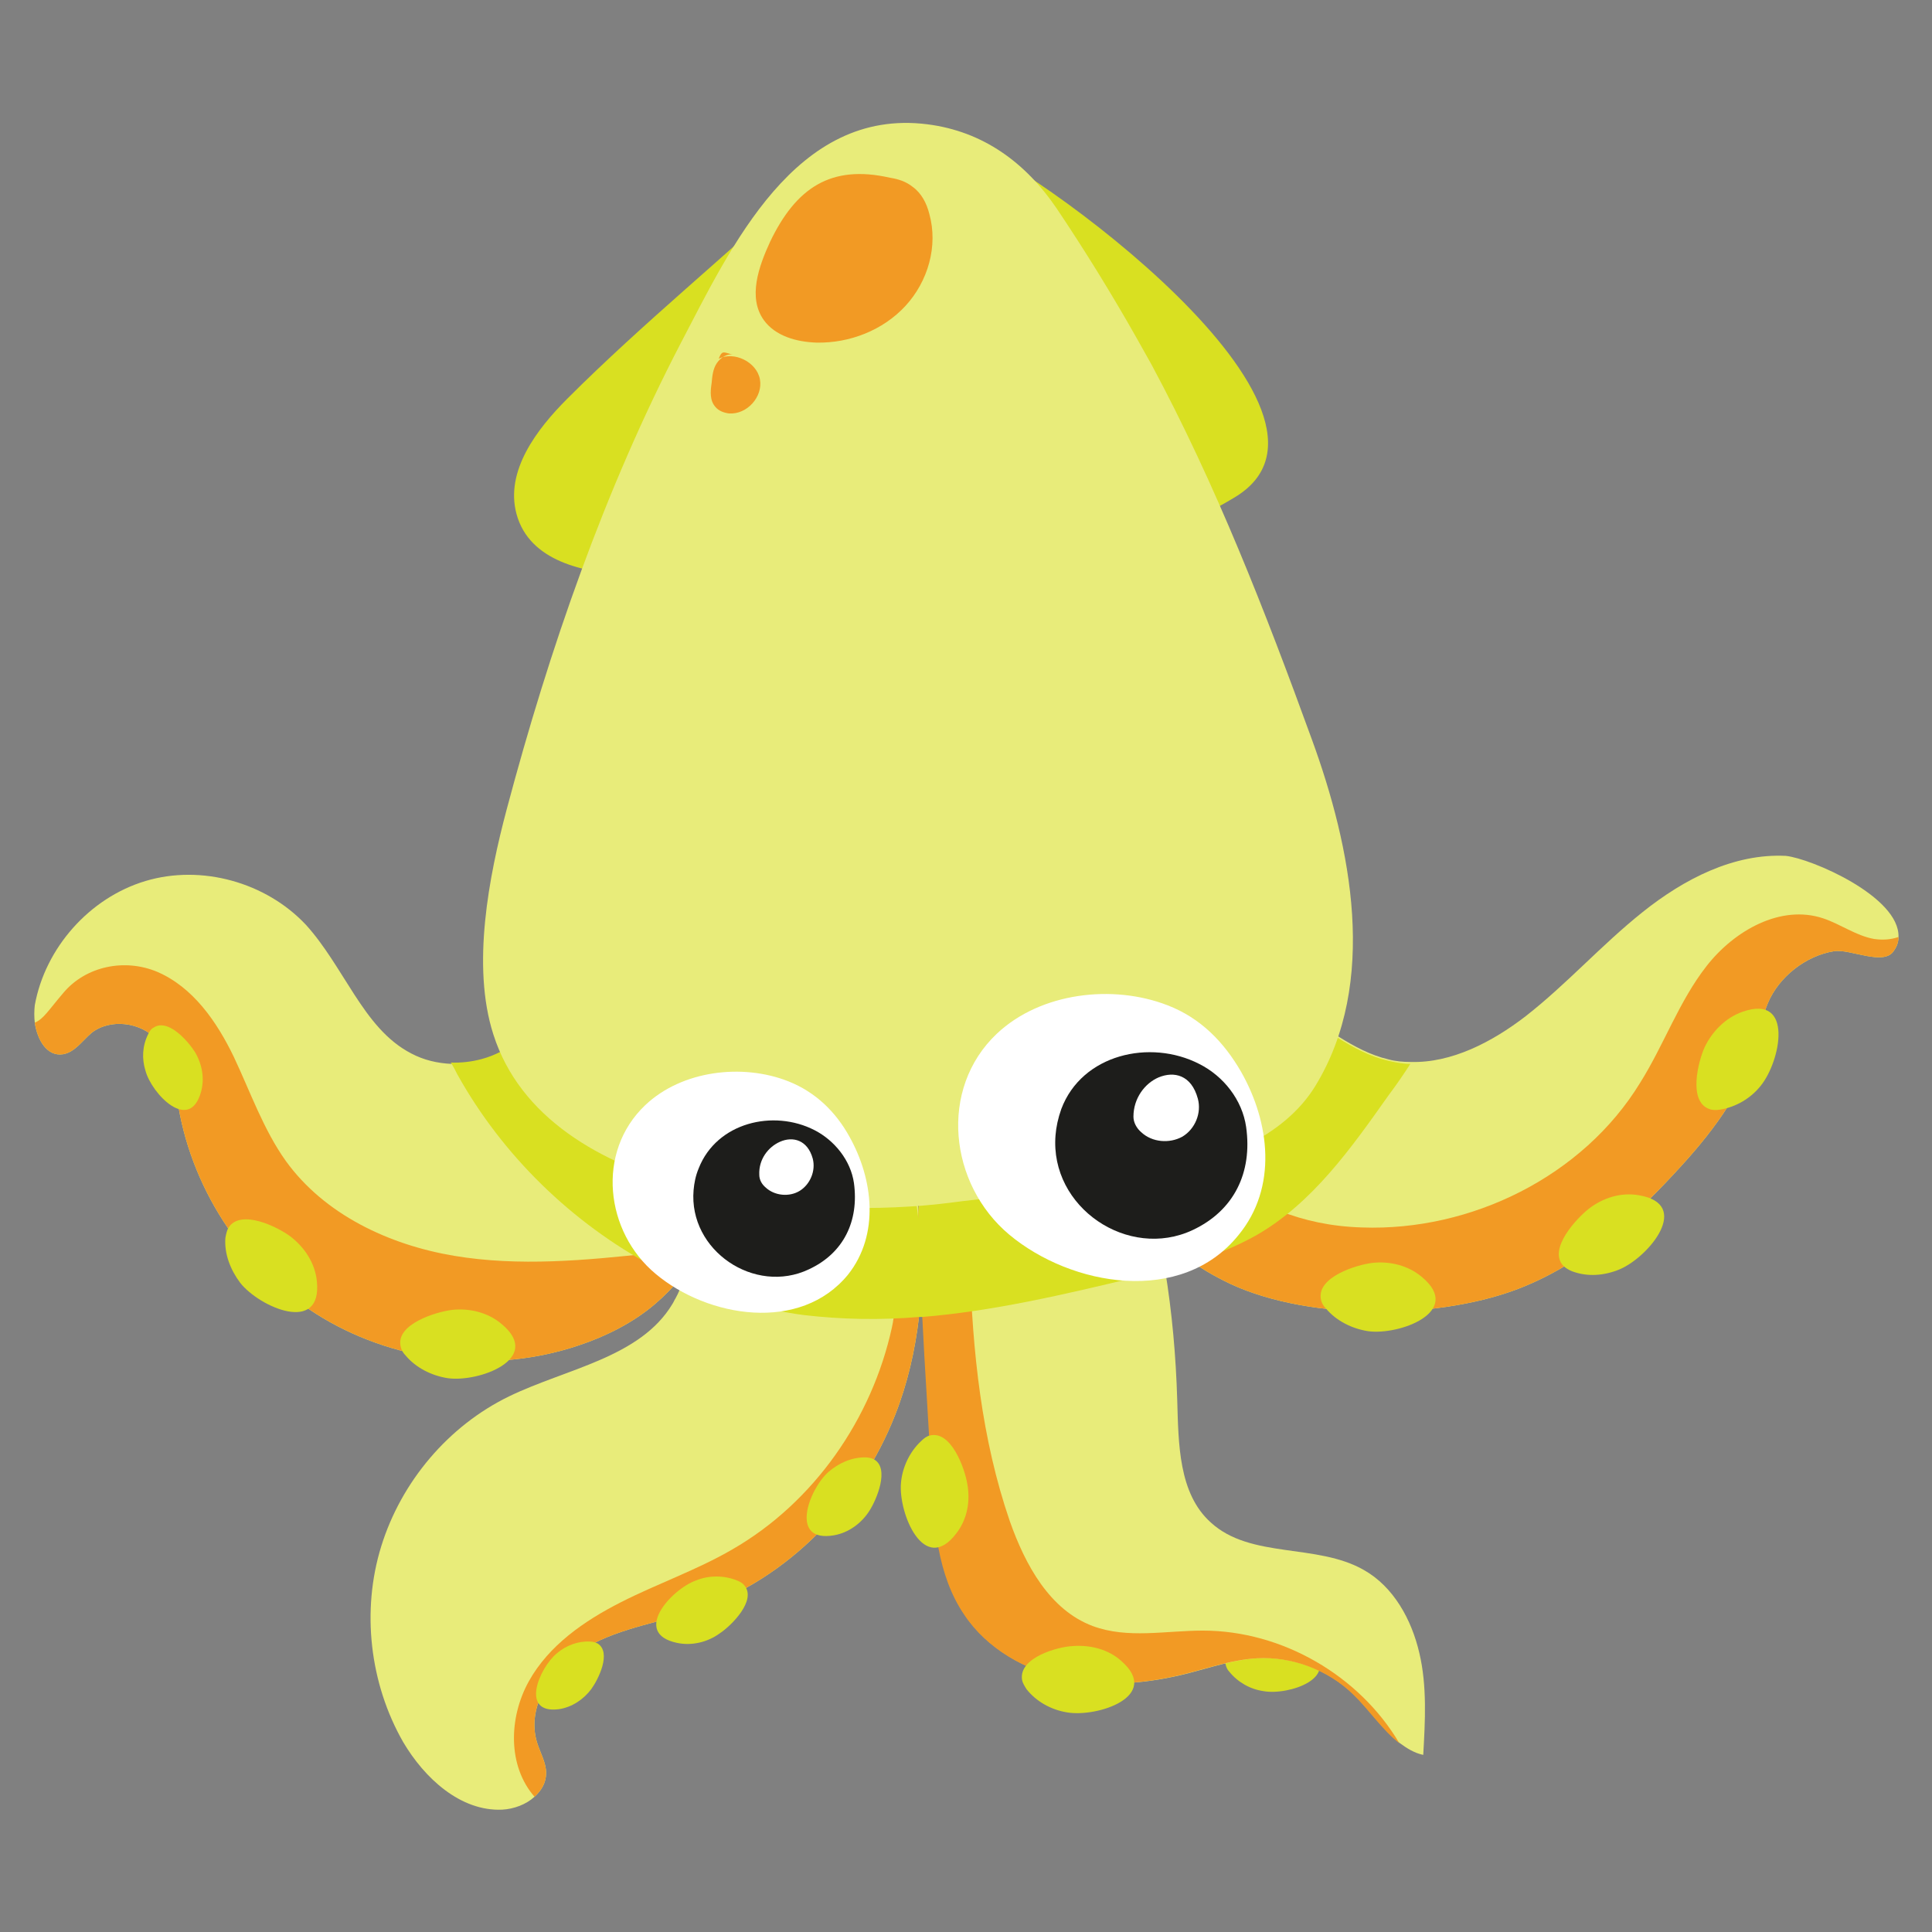 <?xml version="1.0" encoding="utf-8"?>
<!-- Generator: Adobe Illustrator 22.0.1, SVG Export Plug-In . SVG Version: 6.00 Build 0)  -->
<svg version="1.1" id="Layer_1" xmlns="http://www.w3.org/2000/svg" xmlns:xlink="http://www.w3.org/1999/xlink" x="0px" y="0px"
	 width="300px" height="300px" viewBox="0 0 300 300" style="enable-background:new 0 0 300 300;" xml:space="preserve">
<rect x="0" y="0" width="300" height="300" fill="#808080" stroke="none"/>
<path style="fill:#D9E021;" d="M190.3,258.4c0.1,0.5,0.3,0.9,0.6,1.2c1.3,1.6,3.2,2.7,5.3,3c3.9,0.7,12.3-2.1,7.1-6.7
	c-1.7-1.5-4.1-2.1-6.3-1.9C194.9,254.2,189.8,255.6,190.3,258.4z"/>
<path style="fill:#E8EC7A;" d="M112.5,180C112.5,180,112.5,180.1,112.5,180c-0.7,4.4-1.7,8.7-3.5,12.6c-0.7,1.7-1.6,3.3-2.7,4.8
	l-0.1,0.2c-0.2,0.3-0.5,0.6-0.7,1h0c-1.1,1.4-2.4,2.7-3.8,3.9c-3.4,2.9-7.6,5-11.8,6.4c-13,4.4-27.9,2.8-39.7-4.2
	c-11.8-7-20.2-19.4-22.5-32.9c-0.6-3.6-0.9-7.5-3.3-10.3c-2.5-2.8-7.3-3.4-10.2-1.1c-1.4,1.2-2.6,3-4.4,3.3c-2.5,0.4-4-2.2-4.4-4.9
	c-0.1-0.9-0.1-1.8,0-2.7c1.6-8.9,8.5-16.7,17.2-19.3c8.7-2.6,18.7,0.2,24.9,6.8c2.9,3.2,5.1,7.1,7.5,10.8c2.4,3.7,5,7.2,8.9,9.2
	c1.9,1,4,1.5,6.2,1.6c3.2,0.1,6.4-0.7,9.1-2.5c4.4-3,7-8.6,6.4-13.9l20,12.1c3.6,1.1,6.1,4.5,7,8.1C113.4,172.5,113,176.3,112.5,180
	z"/>
<path style="fill:#F29A24;" d="M109,192.6c-0.7,1.7-1.6,3.3-2.7,4.8l-0.1,0.2c-0.2,0.3-0.5,0.6-0.7,1h0c-1.1,1.4-2.4,2.7-3.8,3.9
	c-3.4,2.9-7.6,5-11.8,6.4c-13,4.4-27.9,2.8-39.7-4.2c-11.8-7-20.2-19.4-22.5-32.9c-0.6-3.6-0.9-7.5-3.3-10.3
	c-2.5-2.8-7.3-3.4-10.2-1.1c-1.4,1.2-2.6,3-4.4,3.3c-2.5,0.4-4-2.2-4.4-4.9c1.4-0.6,2.1-1.9,4.5-4.7c3.5-4.1,9.5-5.3,14.5-3.2
	c5.6,2.4,9.3,7.8,11.9,13.2c2.6,5.5,4.6,11.3,8.1,16.2c6,8.3,16,13,26.1,14.7c10.1,1.7,20.5,0.7,30.7-0.4
	C103.8,194.3,106.7,193.9,109,192.6z"/>
<path style="fill:#E8EC7A;" d="M143,200.6L143,200.6c-0.1,1.3-0.2,2.6-0.3,3.9c-0.6,5.2-1.8,10.4-3.7,15.2
	c-5.4,13.8-16.6,25.4-30.6,30.2c-5.7,2-11.9,2.8-17.2,5.8c-5.3,3-9.6,9.1-7.8,14.9c0.5,1.6,1.4,3.1,1.4,4.7c0,1.5-0.7,2.7-1.8,3.7
	c-1.3,1.2-3.2,1.9-5,2c-6.5,0.3-12.1-4.9-15.4-10.5c-5.2-9.1-6.5-20.4-3.4-30.4c3.1-10,10.4-18.7,19.9-23.3
	c8.9-4.3,20.3-6,25.3-14.3c0.2-0.3,0.3-0.6,0.5-0.9c0.5-0.9,0.9-1.9,1.2-2.9c0.1-0.5,0.3-0.9,0.4-1.4c1.5-6,1.2-12.7,5.3-17.2
	l0.9-0.1l27.3-3.9c1.3,4.3,2.3,8.7,2.8,13.1c0,0,0,0,0,0c0.1,1.2,0.3,2.4,0.3,3.6c0.1,1,0.1,2,0.1,3.1
	C143.1,197.5,143.1,199,143,200.6z"/>
<path style="fill:#F29A24;" d="M143,200.6L143,200.6c-0.1,1.3-0.2,2.6-0.3,3.9c-0.6,5.2-1.8,10.4-3.7,15.2
	c-5.4,13.8-16.6,25.4-30.6,30.2c-5.7,2-11.9,2.8-17.2,5.8c-5.3,3-9.6,9.1-7.8,14.9c0.5,1.6,1.4,3.1,1.4,4.7c0,1.5-0.7,2.7-1.8,3.7
	c-4.2-4.8-4-12.3-0.9-17.9c3.1-5.6,8.6-9.4,14.3-12.3c5.7-2.9,11.8-5,17.3-8.2c12.7-7.3,21.7-20.3,24.8-34.5
	c0.9-3.9,0.3-11.7,4.5-13.2c0.1,1,0.1,2,0.1,3.1C143.1,197.5,143.1,199,143,200.6z"/>
<path style="fill:#E8EC7A;" d="M221,272.5c-1.4-0.3-2.5-1-3.6-1.8c-2.7-2.1-4.7-5.2-7.2-7.6c-3.9-3.8-9.5-5.9-14.9-5.6
	c-3.7,0.2-7.2,1.4-10.7,2.3c-6.2,1.6-12.8,2.2-19,0.9c-6.3-1.3-12.3-4.7-15.8-10c-4.2-6.2-4.7-14.1-5.1-21.5
	c-0.4-8.3-1-16.6-1.4-24.9c-0.1-1.3-0.1-2.5-0.2-3.8v0c-0.1-1.5-0.1-3-0.2-4.5c0-0.6,0-1.1-0.1-1.7c-0.1-1.6-0.1-3.4-0.1-5.1
	c0,0,0,0,0,0c0-2.2,0.2-4.4,0.6-6.5c0.5-2.3,1.4-4.4,2.9-6.2c4.5-5.4,14.4-8.3,20.9-5.9c2,0.7,3.6,1.8,5,3.2
	c4.3,4.1,6.3,10.6,7.5,16.2c0.1,0.6,0.2,1.1,0.3,1.7c0.4,1.8,0.7,3.6,1,5.4c1.1,6.7,1.7,13.5,1.9,20.3c0.2,6.8,0.2,14.5,5.2,19
	c6.2,5.7,16.5,3.2,23.8,7.4c4.6,2.6,7.4,7.7,8.6,12.9C221.6,261.8,221.3,267.2,221,272.5z"/>
<path style="fill:#F29A24;" d="M217.3,270.7c-2.7-2.1-4.7-5.2-7.2-7.6c-3.9-3.8-9.5-5.9-14.9-5.6c-3.7,0.2-7.2,1.4-10.7,2.3
	c-6.2,1.6-12.8,2.2-19,0.9c-6.3-1.3-12.3-4.7-15.8-10c-4.2-6.2-4.7-14.1-5.1-21.5c-0.4-8.3-1-16.6-1.4-24.9
	c-0.1-1.3-0.1-2.5-0.2-3.8v0c-0.1-1.5-0.1-3-0.2-4.5c0-0.6,0-1.1-0.1-1.7c-0.1-1.6-0.1-3.4-0.1-5.1c0,0,0,0,0,0
	c0-2.2,0.2-4.4,0.6-6.5c0.9-0.9,2.1-1.5,3.5-1.5c6,0,3.8,11.2,3.9,15.1c0.4,13.5,1.8,27.1,6.2,39.9c2.4,6.8,6.2,13.8,12.9,16.3
	c5.4,2,11.3,0.7,17.1,0.7C199.1,253.2,211.1,260.2,217.3,270.7z"/>
<path style="fill:#E8EC7A;" d="M294.8,145.5c0,0.7-0.2,1.4-0.7,2.1c-1.5,2.5-6.8-0.3-9.3,0.1c-4.4,0.7-8.6,4-10.3,8.1
	c-0.9,2.1-1.2,4.4-1.9,6.6c-2.1,7.6-7.2,14-12.5,19.7c-7,7.6-15.1,14.6-24.8,18.2c-12.7,4.7-33.2,4.8-45.4-1.5
	c-1.8-0.9-3.4-1.9-4.9-2.9c-1-0.7-1.9-1.4-2.8-2.1c-0.8-0.7-1.6-1.4-2.3-2.2c-3.5-3.6-5.9-8-7.1-13.8c-0.2-1-0.4-1.9-0.5-3
	c-0.1-0.4-0.1-0.8-0.1-1.2c-1.2-14,11.2-23.2,25-18.5c1.1,0.4,2.1,0.8,3.1,1.3c5.2,2.6,9.7,6.8,15.3,8.1c1.1,0.3,2.3,0.4,3.4,0.4
	c6.4,0.2,12.7-3.1,17.9-7.1c6.4-5,11.8-11.1,18.2-16.2c6.4-5.1,14.1-9.1,22.2-8.7C281.2,133.3,295,139.2,294.8,145.5z"/>
<path style="fill:#F29A24;" d="M294.8,145.5c0,0.7-0.2,1.4-0.7,2.1c-1.5,2.5-6.8-0.3-9.3,0.1c-4.4,0.7-8.6,4-10.3,8.1
	c-0.9,2.1-1.2,4.4-1.9,6.6c-2.1,7.6-7.2,14-12.5,19.7c-7,7.6-15.1,14.6-24.8,18.2c-12.7,4.7-33.2,4.8-45.4-1.5
	c-1.8-0.9-3.4-1.9-4.9-2.9c-1-0.7-1.9-1.4-2.8-2.1c-0.3-1.3-0.6-2.5-1-3.7c-2.9-8.4-4.2-15.8,6.1-8.5c7.6,5.4,14.6,8.7,24.2,9
	c16.9,0.6,34.3-7.9,43.2-22.5c3.7-5.9,6-12.6,10.3-18.1c4.3-5.5,11.5-9.6,18.1-7.4c2.7,0.9,5.1,2.7,7.9,3.2
	C292.4,146,293.6,145.9,294.8,145.5z"/>
<path style="fill:#D9E021;" d="M148.6,21.3c-4-1.4-8-0.9-12.2,0.4c-3,0.9-9.3,6.6-11.5,6.6c-12.1,11.4-25,21.8-36.8,33.6
	c-4.7,4.7-9.7,11.2-7.9,17.9c2,7.4,10.5,9.1,17.4,9.5c7.5,0.4,15.1,0.7,22.6,0.9c24.4,0.7,49.9,0,71.4-12.9
	C213.7,64.3,160.3,25.3,148.6,21.3z"/>
<path style="fill:#D9E021;" d="M219,165.2c-1.1,1.7-2.2,3.3-3.4,4.9c-5.8,8.2-11.8,16.7-20.5,21.7c-3.2,1.8-6.5,3.1-10,4.2
	c-1.9-1.3-3.7-2.7-5.2-4.2c0.4,1.8,0.7,3.6,1,5.4c-1.6,0.4-3.2,0.8-4.8,1.2c-10.8,2.6-21.9,5.2-32.9,6.1c-0.2,0-0.3,0-0.5,0
	c-6,0.5-11.9,0.4-17.9-0.3c-3.1-0.4-6.2-1.1-9.3-1.9h0c-3.3-0.9-6.5-2.1-9.6-3.5c-0.2-0.1-0.3-0.1-0.5-0.2h0
	c-1.3-0.6-2.6-1.2-3.9-1.9C88.8,189.9,78,179.4,71,166.8c-0.3-0.6-0.6-1.2-1-1.8c3.2,0.1,6.4-0.7,9.1-2.5c4.4-3,7-8.6,6.4-13.9
	l20,12.1c3.6,1.1,6.1,4.5,7,8.1c0.9,3.6,0.6,7.4,0,11.1c0,0,0,0,0,0.1l27.3-3.9c1.3,4.3,2.3,8.7,2.8,13.1c0-4.5,0.6-9.2,3.6-12.7
	c4.5-5.4,14.4-8.3,20.9-5.9c2,0.7,3.6,1.8,5,3.2c-1.2-14,11.2-23.2,25-18.5c1.1,0.4,2.1,0.8,3.1,1.3c5.2,2.6,9.7,6.8,15.3,8.1
	C216.8,165,217.9,165.2,219,165.2z"/>
<path style="fill:#E8EC7A;" d="M176.5,52.5c0.8,1.4,1.5,2.7,2.3,4.1c10,18.6,17.7,38.4,24.9,58.2c6.1,16.7,10.4,37.8,0.5,53.9
	c-9.7,15.7-39.6,15.8-56.2,18c-21.7,2.9-63.2-0.3-71.4-26.1c-3.4-10.6-0.7-24.5,2.1-35c6.6-24.8,15.2-49.6,27-72.3
	c7.8-14.9,17.8-36.6,38.3-34c8.7,1.1,15.3,6,20.1,13.1C168.4,38.8,172.6,45.6,176.5,52.5z"/>
<path style="fill:#F29A24;" d="M119.6,37.5c-1.8,3.9-3.5,8.7-1,12.2c1.8,2.5,5.1,3.4,8.2,3.5c5.1,0.1,10.3-1.9,13.8-5.7
	c3.5-3.8,5.1-9.3,3.7-14.3c-0.4-1.6-1.2-3.2-2.6-4.2c-1-0.8-2.2-1.2-3.5-1.4C129,25.5,123.6,29.2,119.6,37.5z"/>
<path style="fill:#F29A24;" d="M114,55.1c-1-0.3-2.1,0.4-2.7,1.3c-0.6,0.9-0.7,2-0.8,3.1c-0.2,1.3-0.3,2.7,0.6,3.7
	c0.5,0.6,1.3,0.9,2.1,1c2.8,0.2,5.3-2.6,4.8-5.3c-0.5-2.7-4-4.4-6.4-3.2C112.2,54.2,112.4,54.8,114,55.1z"/>
<path style="fill:#D9E021;" d="M265.4,172.2c0.5,0.2,1.1,0.2,1.7,0.1c2.5-0.4,4.8-1.8,6.3-3.7c3.1-3.8,5.2-14.3-2.8-11.5
	c-2.6,0.9-4.7,3-5.9,5.5C263.7,164.8,262.1,171,265.4,172.2z"/>
<path style="fill:#D9E021;" d="M242.7,196.5c0.4,0.4,0.9,0.7,1.4,0.9c2.4,0.9,5,0.7,7.4-0.3c4.5-1.9,11.3-10.1,3-11.5
	c-2.8-0.5-5.6,0.4-7.8,2.1C244.8,189.2,240.4,193.9,242.7,196.5z"/>
<path style="fill:#D9E021;" d="M205.1,201.7c0.1,0.6,0.4,1.1,0.8,1.5c1.6,1.9,4,3.1,6.5,3.5c4.8,0.7,14.9-3,8.4-8.4
	c-2.1-1.8-5-2.5-7.7-2.2C210.6,196.4,204.5,198.3,205.1,201.7z"/>
<path style="fill:#D9E021;" d="M62.2,209c0.1,0.6,0.4,1.1,0.8,1.5c1.6,1.9,4,3.1,6.5,3.5c4.8,0.7,14.9-3,8.4-8.4
	c-2.1-1.8-5-2.5-7.7-2.2C67.7,203.7,61.5,205.6,62.2,209z"/>
<path style="fill:#D9E021;" d="M35.5,190.6c-0.3,0.5-0.4,1.1-0.5,1.6c-0.2,2.5,0.8,5,2.3,7c3,3.8,12.8,8.1,11.9-0.3
	c-0.3-2.8-1.9-5.2-4.1-6.9C43.1,190.5,37.4,187.7,35.5,190.6z"/>
<path style="fill:#D9E021;" d="M23.8,159.6c-0.4,0.2-0.6,0.6-0.8,1c-0.9,1.8-1,3.8-0.4,5.7c1,3.6,6.8,9.6,8.6,3.3
	c0.6-2.1,0.2-4.3-0.9-6.2C29.3,161.8,26.1,158,23.8,159.6z"/>
<path style="fill:#D9E021;" d="M158.7,260.8c0.1,0.6,0.4,1,0.7,1.5c1.5,1.9,3.8,3.2,6.3,3.6c4.7,0.8,14.7-2.5,8.4-8
	c-2-1.8-4.8-2.5-7.5-2.3C164.2,255.7,158.2,257.4,158.7,260.8z"/>
<path style="fill:#D9E021;" d="M144.4,222.9c-0.5,0.1-1,0.5-1.4,0.9c-1.8,1.7-2.9,4.1-3.1,6.5c-0.4,4.7,3.6,14.4,8.6,7.8
	c1.7-2.2,2.2-5,1.7-7.7C149.8,228,147.7,222.1,144.4,222.9z"/>
<path style="fill:#D9E021;" d="M135.7,226.6c-0.4-0.2-0.9-0.3-1.4-0.3c-2.1,0-4.1,0.9-5.7,2.3c-3,2.7-6.1,11,0.9,9.8
	c2.3-0.4,4.3-1.9,5.5-3.8C136.1,232.9,138.2,228,135.7,226.6z"/>
<path style="fill:#D9E021;" d="M115.6,246.2c-0.3-0.4-0.7-0.6-1.2-0.8c-2-0.8-4.3-0.8-6.3,0c-3.9,1.4-10,8.2-3,9.7
	c2.3,0.5,4.8-0.1,6.7-1.5C113.6,252.4,117.5,248.5,115.6,246.2z"/>
<path style="fill:#D9E021;" d="M92.8,255.2c-0.4-0.2-0.8-0.3-1.2-0.3c-1.8-0.1-3.7,0.6-5.1,1.8c-2.8,2.3-5.8,9.5,0.3,8.7
	c2-0.3,3.8-1.5,5-3.1C92.9,260.8,95,256.6,92.8,255.2z"/>
<g>
	<path style="fill:#FFFFFF;" d="M192.7,166.4c-2.6-4.5-6.2-8.3-11.4-10.3c-8.5-3.3-19.7-2-26.5,4.4c-9.1,8.6-7.4,23.4,1.9,31.2
		c9.7,8.1,26.8,11,35.6,0.1C198.4,184.4,197.2,174.3,192.7,166.4z"/>
	<path style="fill:#1D1D1B;" d="M163.9,176.3c-0.9,11.2,11.3,19.4,21.3,14.7c6.4-3,9.3-8.9,8.3-16c-0.6-4.2-3.5-7.9-7.3-9.8
		c-7.6-3.9-18.2-1.5-21.4,7C164.3,173.6,164,175,163.9,176.3z"/>
	<path style="fill:#FFFFFF;" d="M179.9,167.3c-2.1,0.9-3.9,3.2-3.9,6.1c0,0.9,0.5,1.8,1.2,2.4c1.7,1.6,4.4,1.8,6.4,0.7
		c2-1.2,3-3.7,2.4-5.9C185,166.9,182.3,166.3,179.9,167.3z"/>
</g>
<g>
	<path style="fill:#FFFFFF;" d="M131.9,176.5c-2.1-3.8-5.2-6.9-9.5-8.6c-7.1-2.8-16.5-1.7-22.2,3.7c-7.7,7.3-6.2,19.7,1.6,26.2
		c8.1,6.8,22.5,9.2,29.9,0.1C136.6,191.7,135.6,183.1,131.9,176.5z"/>
	<path style="fill:#1D1D1B;" d="M107.7,184.8c-0.8,9.4,9.5,16.3,17.9,12.3c5.4-2.5,7.8-7.5,7-13.4c-0.5-3.5-3-6.6-6.1-8.2
		c-6.4-3.3-15.2-1.2-18,5.9C108,182.6,107.8,183.7,107.7,184.8z"/>
	<path style="fill:#FFFFFF;" d="M121.1,177.3c-1.8,0.8-3.3,2.7-3.2,5.1c0,0.8,0.4,1.5,1,2c1.4,1.3,3.7,1.5,5.3,0.5
		c1.6-1,2.5-3.1,2-5C125.4,177,123.1,176.4,121.1,177.3z"/>
</g>
</svg>
